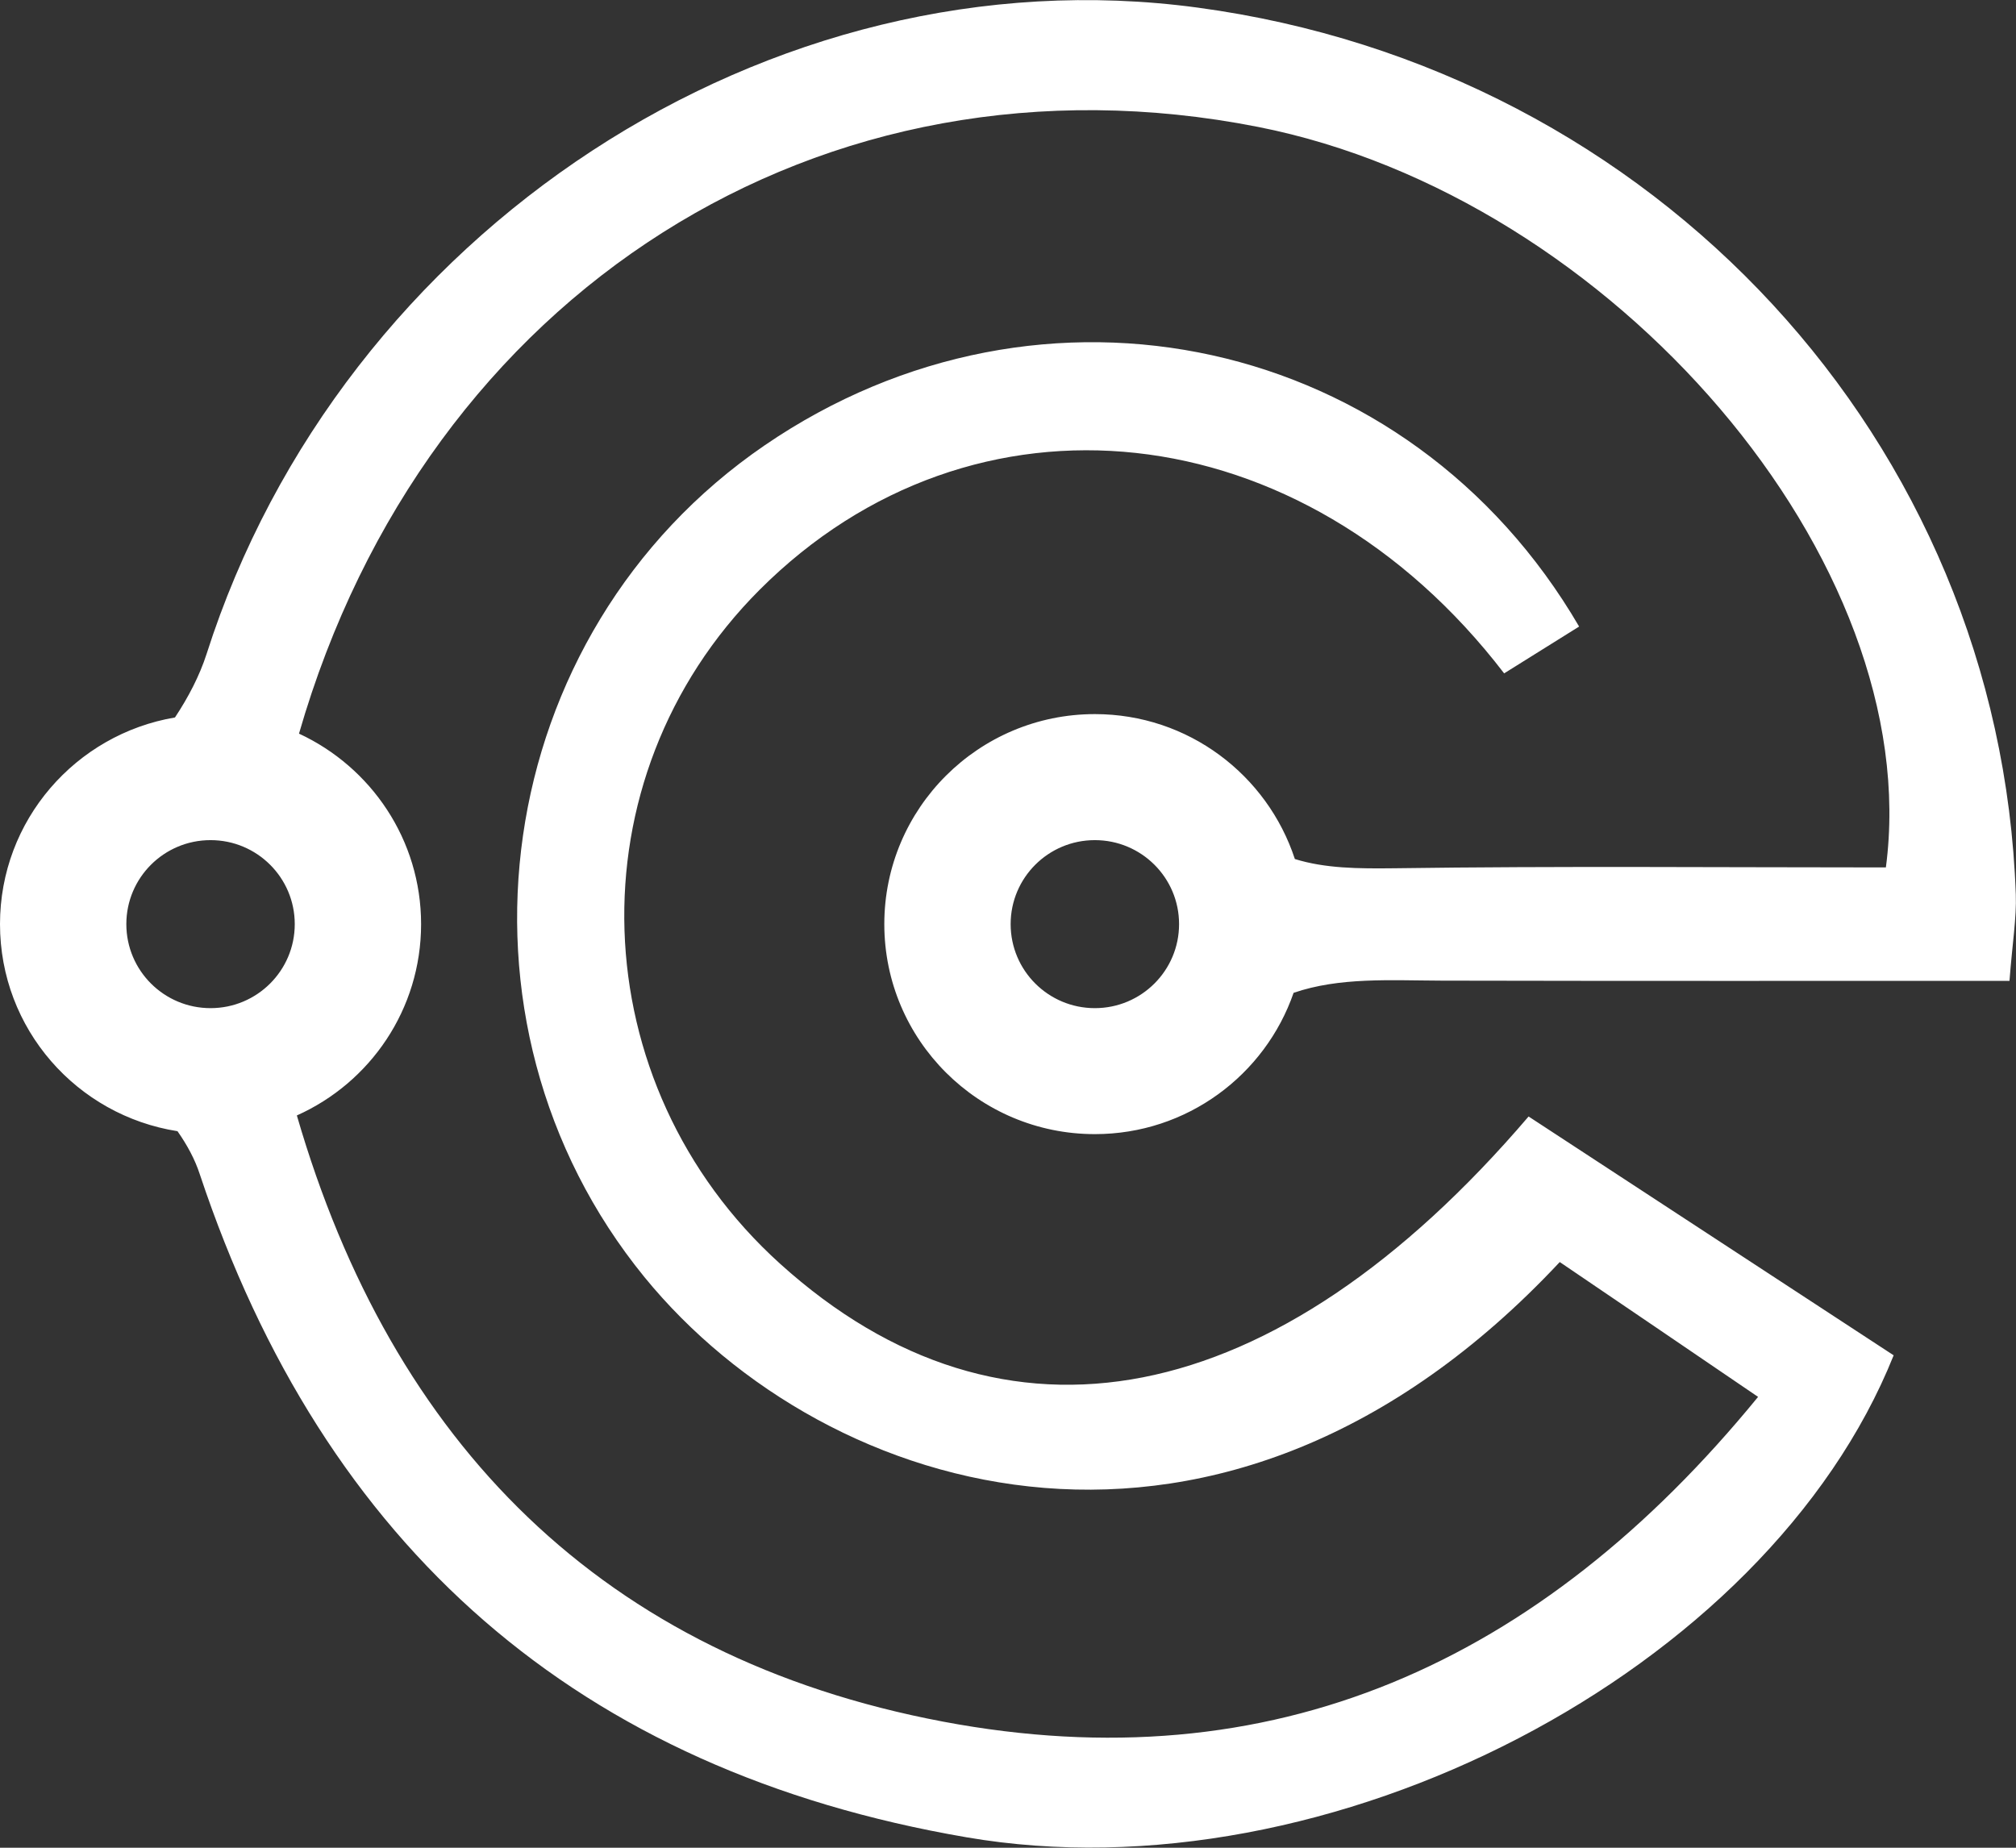 <svg width="48" height="44" viewBox="0 0 48 44" fill="none" xmlns="http://www.w3.org/2000/svg">
<rect x="0" y="0" width="48" height="44" fill="#333333" stroke="none"/>
<path d="M33.202 20.676C32.339 20.686 31.557 20.681 30.83 20.456C30.174 18.456 28.294 17.005 26.068 17.005C23.301 17.005 21.055 19.246 21.055 22.006C21.055 24.767 23.301 27.007 26.068 27.007C28.264 27.007 30.123 25.597 30.8 23.642C31.898 23.267 33.086 23.347 34.329 23.352C38.811 23.362 43.298 23.357 47.845 23.357C47.915 22.436 48.015 21.866 47.995 21.296C47.619 10.524 39.428 1.652 28.514 0.181C18.328 -1.194 8.131 5.508 4.918 15.575C4.752 16.09 4.487 16.6 4.166 17.085C1.805 17.485 0 19.531 0 22.006C0 24.502 1.83 26.562 4.226 26.937C4.457 27.267 4.642 27.608 4.757 27.963C7.72 36.855 13.771 42.166 23.01 43.751C31.637 45.237 42.075 39.805 45.087 32.274C42.205 30.388 39.292 28.483 36.395 26.587C30.349 33.664 23.897 34.904 18.573 30.093C13.846 25.822 13.585 18.55 18.087 14.044C23.155 8.973 31.006 9.764 35.813 16.035C36.4 15.67 37.001 15.295 37.598 14.92C33.542 7.968 24.815 6.083 18.207 10.604C11.66 15.085 10.362 24.302 15.345 30.413C19.681 35.724 29.136 38.605 37.137 30.053C38.646 31.078 40.18 32.119 41.859 33.264C36.656 39.63 30.279 42.476 22.448 40.996C14.357 39.465 9.334 34.374 7.068 26.562C8.813 25.782 10.026 24.037 10.026 22.006C10.026 19.996 8.833 18.265 7.119 17.47C10.151 6.953 19.576 0.977 29.953 3.022C38.39 4.687 45.864 13.369 44.902 20.656C41.027 20.656 37.117 20.621 33.202 20.676ZM26.068 24.007C24.96 24.007 24.063 23.112 24.063 22.006C24.063 20.901 24.96 20.006 26.068 20.006C27.176 20.006 28.073 20.901 28.073 22.006C28.073 23.112 27.176 24.007 26.068 24.007ZM5.013 24.007C3.905 24.007 3.008 23.112 3.008 22.006C3.008 20.901 3.905 20.006 5.013 20.006C6.121 20.006 7.018 20.901 7.018 22.006C7.018 23.112 6.121 24.007 5.013 24.007Z" fill="white"/>
</svg>
